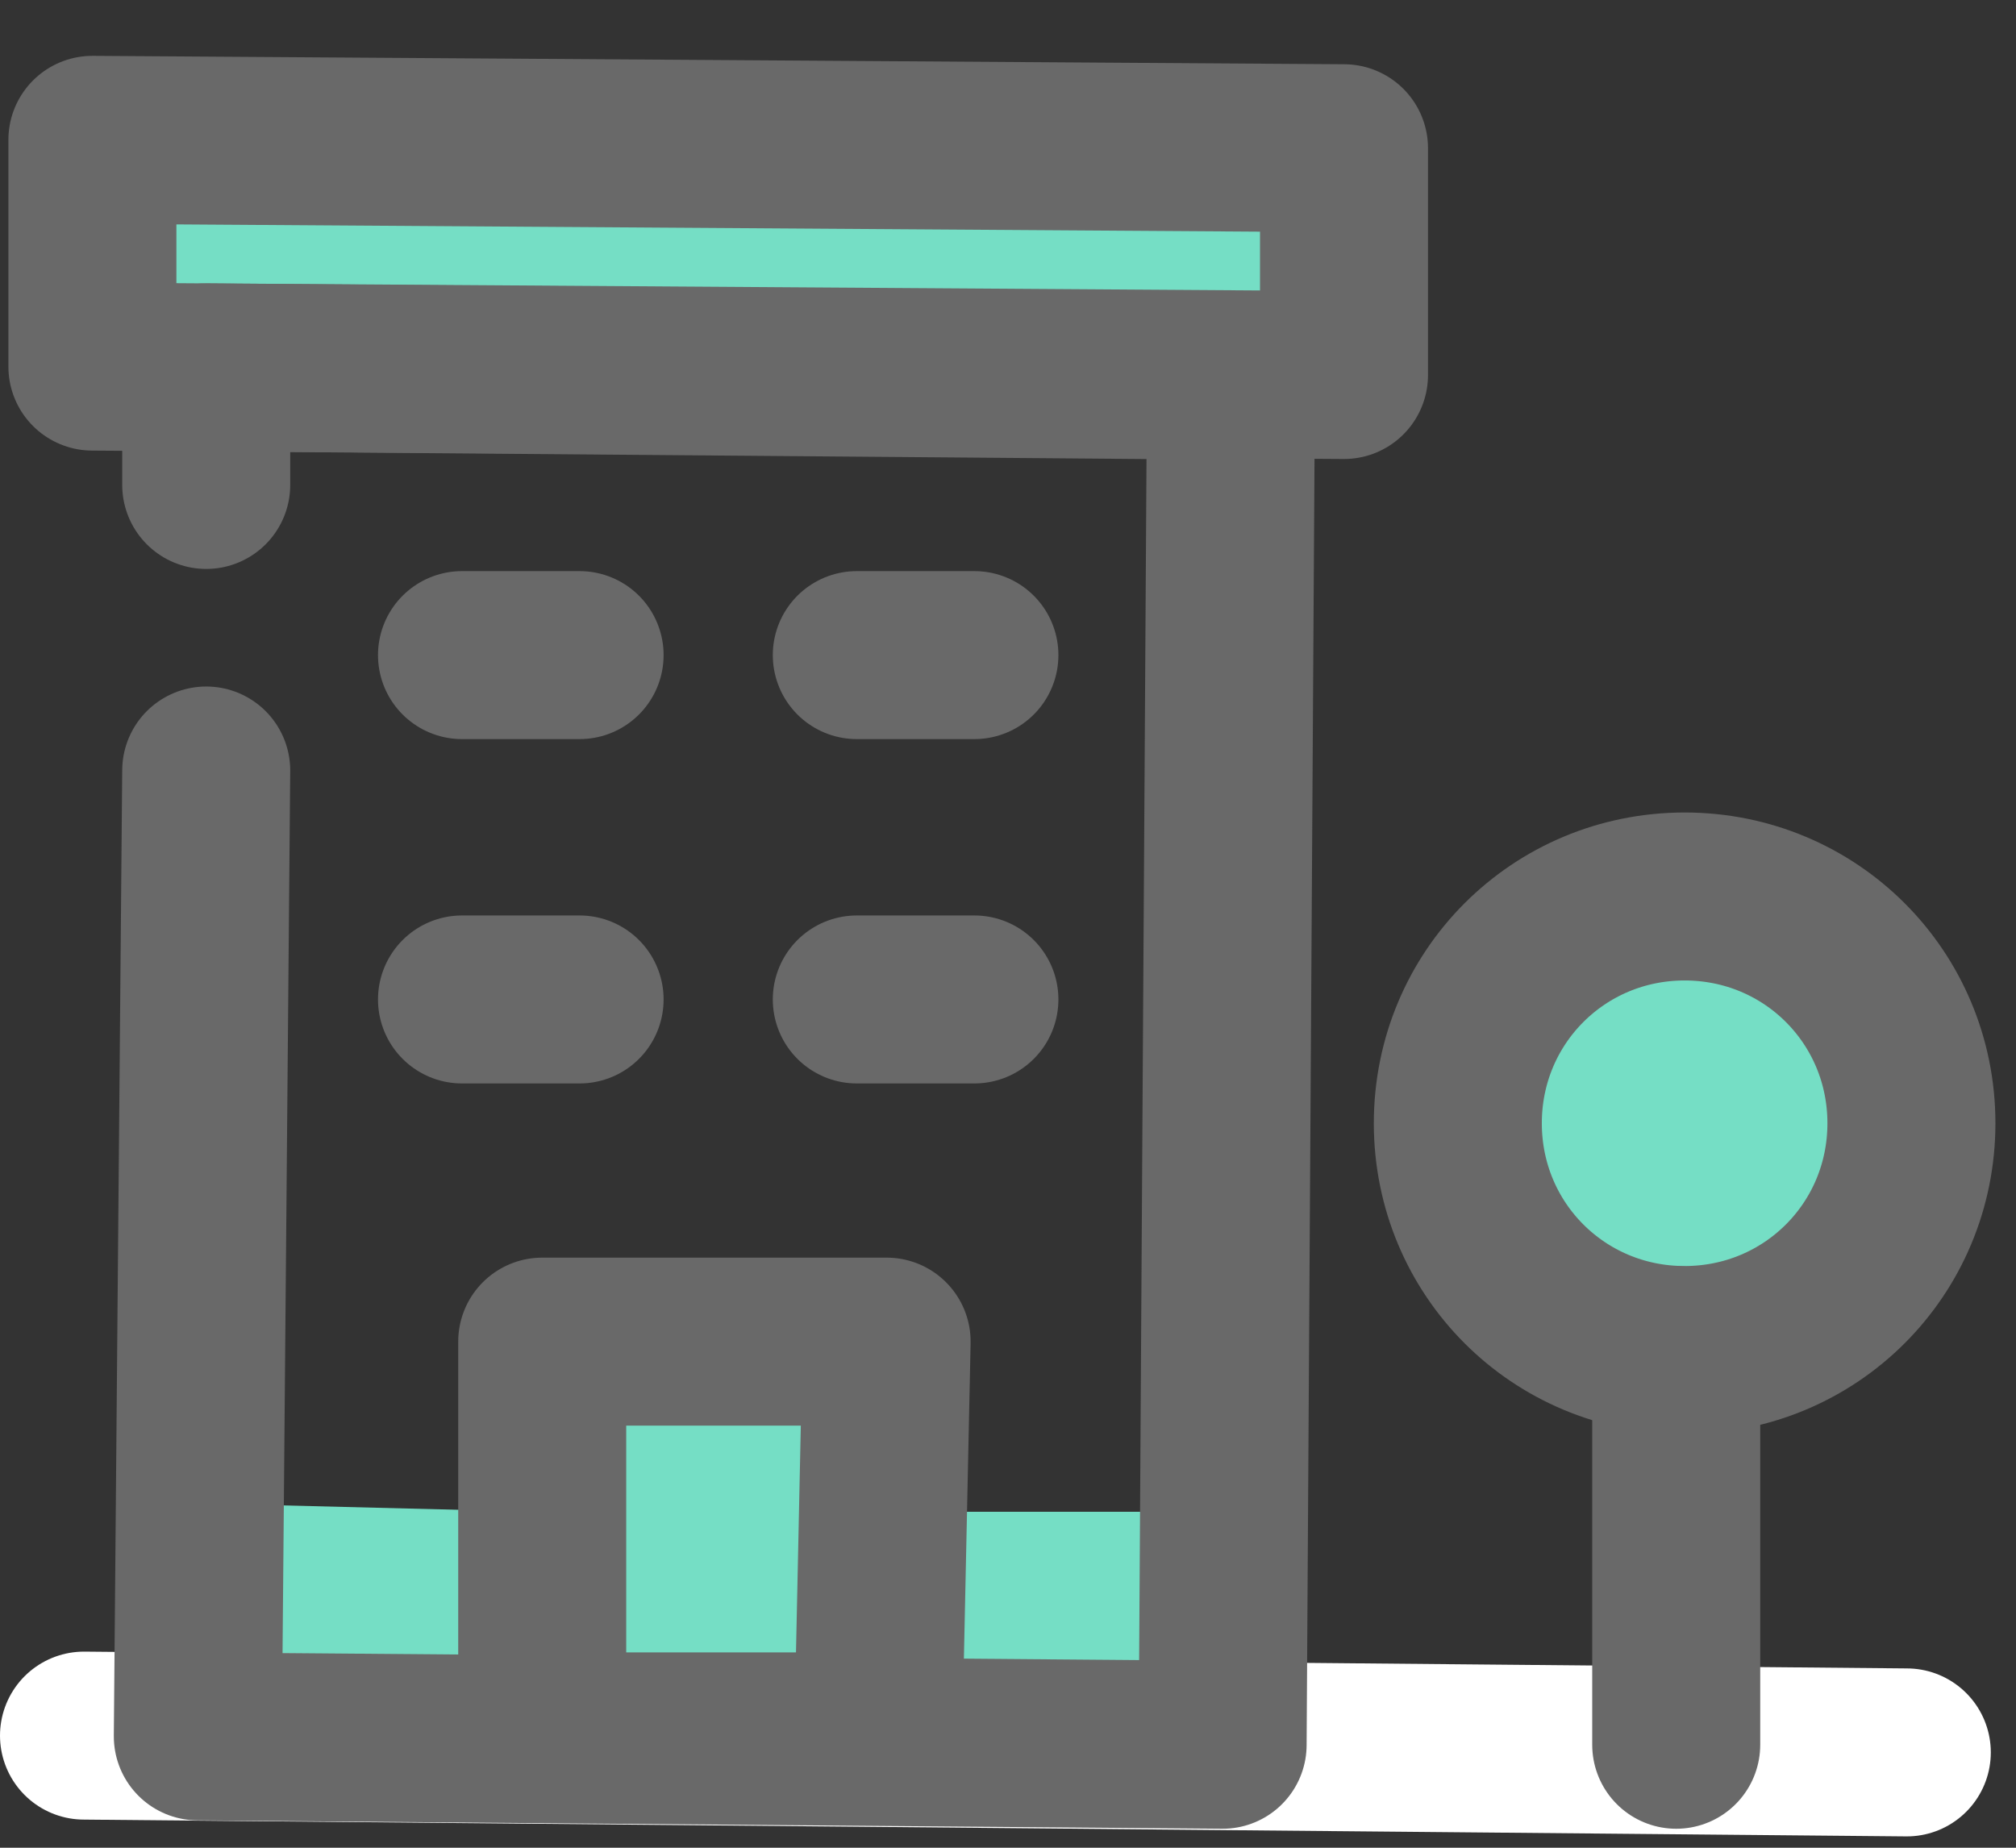 <?xml version="1.0" encoding="utf-8"?>
<!-- Generator: Adobe Illustrator 22.1.0, SVG Export Plug-In . SVG Version: 6.00 Build 0)  -->
<svg version="1.1" id="Layer_1" xmlns="http://www.w3.org/2000/svg" xmlns:xlink="http://www.w3.org/1999/xlink" x="0px" y="0px"
	 viewBox="0 0 24 22" style="enable-background:new 0 0 24 22;" xml:space="preserve">
<rect x="0" y="0" width="24" height="22" fill="#333333" stroke="none"/>
<style type="text/css">
	.st0{fill:#75DEC5;}
	.st1{fill:none;stroke:#696969;stroke-width:2;stroke-linecap:round;stroke-linejoin:round;}
	.st2{fill:none;stroke:#FFFFFF;stroke-width:2;stroke-linecap:round;stroke-linejoin:round;}
</style>
<title>headoffice_green</title>
<desc>Created with Sketch.</desc>
<g id="navigation_x2F_footer" transform="translate(-103, -90)">
	<g id="Group-6" transform="translate(103, 91)">
		<g id="headoffice_green" transform="translate(1, 0)">
			<polygon id="Fill-1" class="st0" points="5.4,17 1.4,16.9 1.4,19.7 5.4,19.7 			"/>
			<polygon id="Fill-2" class="st0" points="9.5,17 9.5,19.7 13.5,19.7 13.6,17 			"/>
			<polygon id="Fill-3" class="st0" points="15,3.5 0.1,3.4 0.1,0.7 15,0.8 			"/>
			<g id="Group-8" transform="translate(0, 0.165)">
				<polygon id="Stroke-4" class="st1" points="15,3.3 0.1,3.2 0.1,0.5 15,0.6 				"/>
				<path id="Stroke-6" class="st2" d="M0,19.5l21.7,0.2"/>
			</g>
			<polygon id="Fill-9" class="st0" points="9.5,15.6 5.4,15.5 5.4,19.7 9.5,19.7 			"/>
			<path id="Stroke-10" class="st1" d="M4.5,6.8l1.4,0"/>
			<path id="Stroke-11" class="st1" d="M9.2,6.8l1.4,0"/>
			<path id="Stroke-12" class="st1" d="M4.5,10.9l1.4,0"/>
			<path id="Stroke-13" class="st1" d="M9.2,10.9l1.4,0"/>
			<g id="Group-24" transform="translate(1.355, 2.874)">
				<path id="Fill-14" class="st0" d="M20.4,9.5c0,1.5-1.2,2.7-2.7,2.7c-1.5,0-2.7-1.2-2.7-2.7c0-1.5,1.2-2.7,2.7-2.7
					C19.2,6.8,20.4,8,20.4,9.5"/>
				<path id="Stroke-16" class="st1" d="M20.4,9.5c0,1.5-1.2,2.7-2.7,2.7c-1.5,0-2.7-1.2-2.7-2.7c0-1.5,1.2-2.7,2.7-2.7
					C19.2,6.8,20.4,8,20.4,9.5z"/>
				<path id="Stroke-18" class="st1" d="M17.6,12.2l0,4.7"/>
				<polyline id="Stroke-20" class="st1" points="0.1,1.9 0.1,0.5 12.3,0.6 12.2,16.9 0,16.8 0.1,5.3 				"/>
				<polygon id="Stroke-22" class="st1" points="8.1,16.8 4.1,16.8 4.1,12.1 8.2,12.1 				"/>
			</g>
		</g>
	</g>
</g>
</svg>
